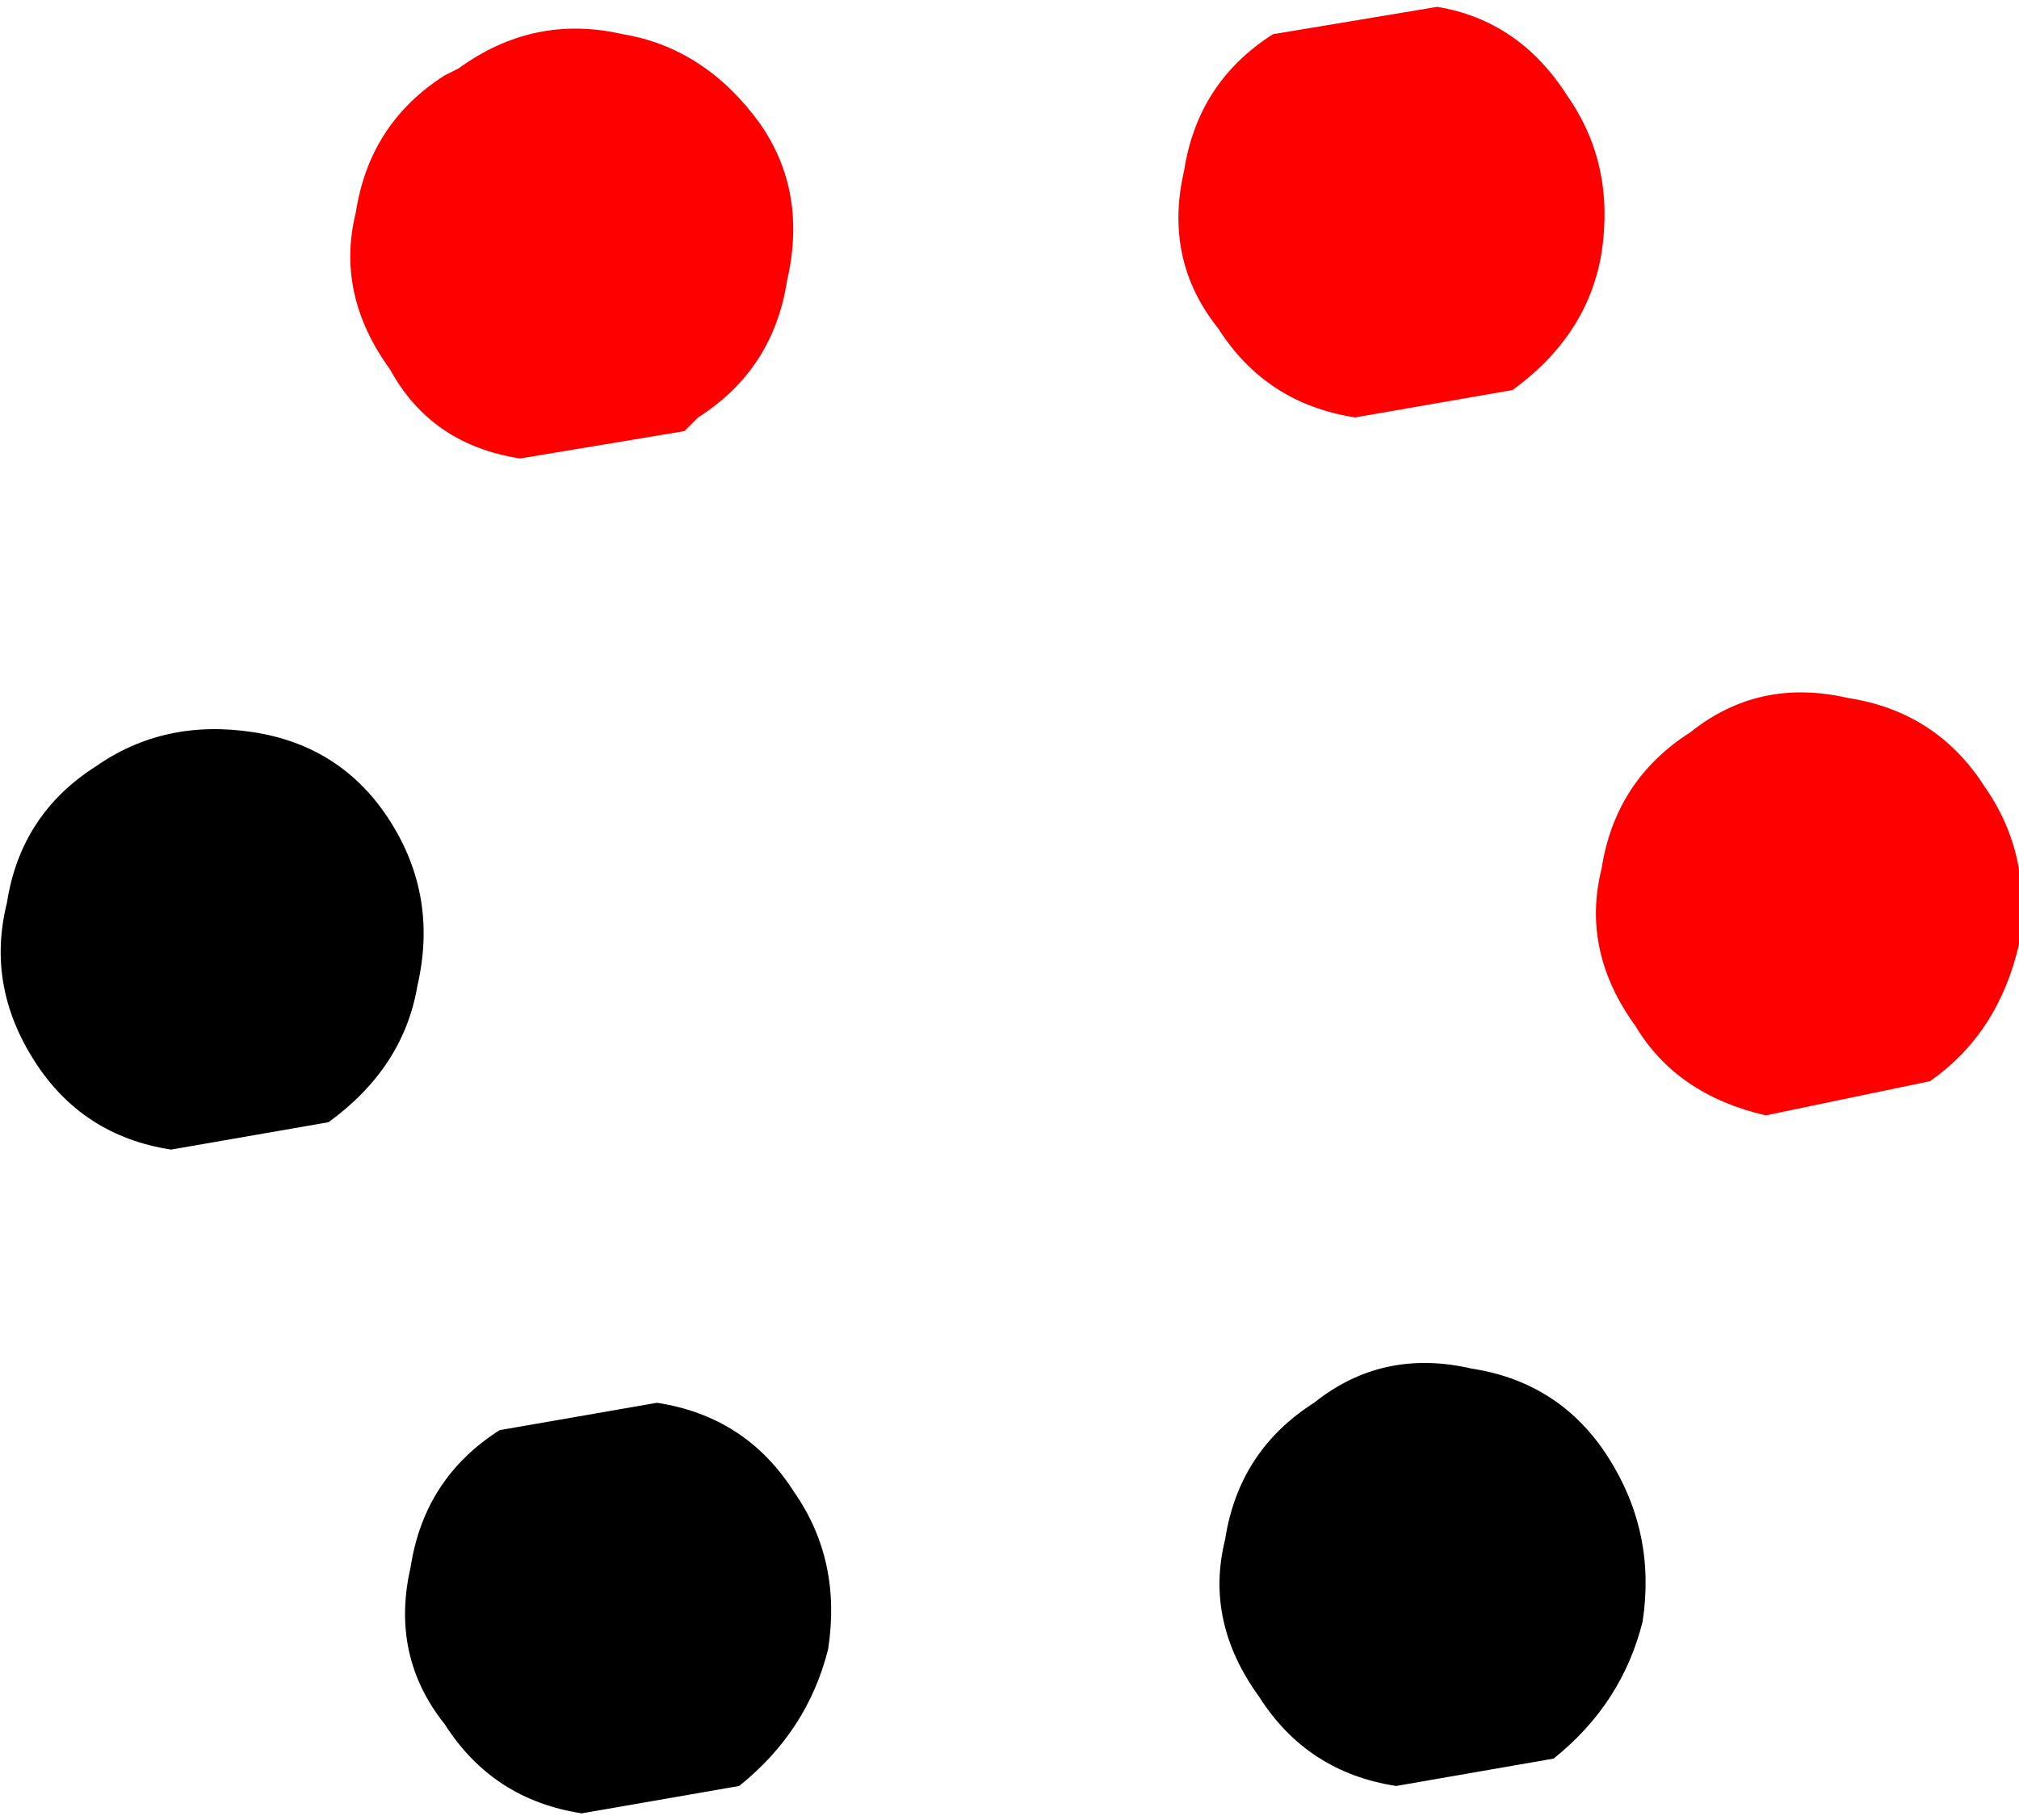 <?xml version="1.0" encoding="UTF-8" standalone="no"?>
<svg xmlns:xlink="http://www.w3.org/1999/xlink" height="13.3px" width="14.75px" xmlns="http://www.w3.org/2000/svg">
  <g transform="matrix(1.0, 0.0, 0.0, 1.0, 26.6, 0.25)">
    <path d="M-23.25 0.25 Q-22.7 -0.15 -22.05 0.0 -21.45 0.1 -21.05 0.65 -20.7 1.15 -20.85 1.8 -20.95 2.45 -21.5 2.8 L-21.6 2.9 -22.8 3.1 Q-23.45 3.0 -23.75 2.45 -24.15 1.9 -24.0 1.3 -23.9 0.65 -23.35 0.3 L-23.25 0.25 M-15.15 0.45 Q-14.8 0.95 -14.9 1.6 -15.0 2.2 -15.55 2.6 L-16.7 2.8 Q-17.35 2.7 -17.7 2.15 -18.1 1.65 -17.95 1.0 -17.85 0.35 -17.3 0.0 L-16.1 -0.2 Q-15.5 -0.1 -15.15 0.45 M-13.1 4.85 Q-12.45 4.95 -12.1 5.5 -11.75 6.0 -11.85 6.65 -12.0 7.3 -12.5 7.65 L-13.7 7.9 Q-14.35 7.75 -14.65 7.25 -15.05 6.7 -14.9 6.1 -14.8 5.45 -14.25 5.1 -13.75 4.7 -13.1 4.85" fill="#ff0000" fill-rule="evenodd" stroke="none"/>
    <path d="M-25.9 5.35 Q-25.4 5.0 -24.75 5.1 -24.1 5.2 -23.75 5.75 -23.4 6.3 -23.55 6.95 -23.65 7.55 -24.2 7.95 L-25.35 8.15 Q-26.0 8.05 -26.35 7.5 -26.7 6.95 -26.55 6.35 -26.45 5.7 -25.9 5.35 M-14.6 11.6 Q-14.75 12.2 -15.25 12.6 L-16.4 12.8 Q-17.05 12.7 -17.4 12.15 -17.8 11.6 -17.65 11.0 -17.55 10.35 -17.0 10.0 -16.5 9.6 -15.85 9.75 -15.2 9.85 -14.85 10.4 -14.5 10.95 -14.6 11.6 M-21.2 12.8 L-22.35 13.0 Q-23.0 12.9 -23.35 12.35 -23.75 11.85 -23.6 11.2 -23.5 10.55 -22.95 10.2 L-21.8 10.0 Q-21.15 10.1 -20.8 10.65 -20.45 11.15 -20.55 11.8 -20.7 12.4 -21.2 12.8" fill="#000000" fill-rule="evenodd" stroke="none"/>
  </g>
</svg>
